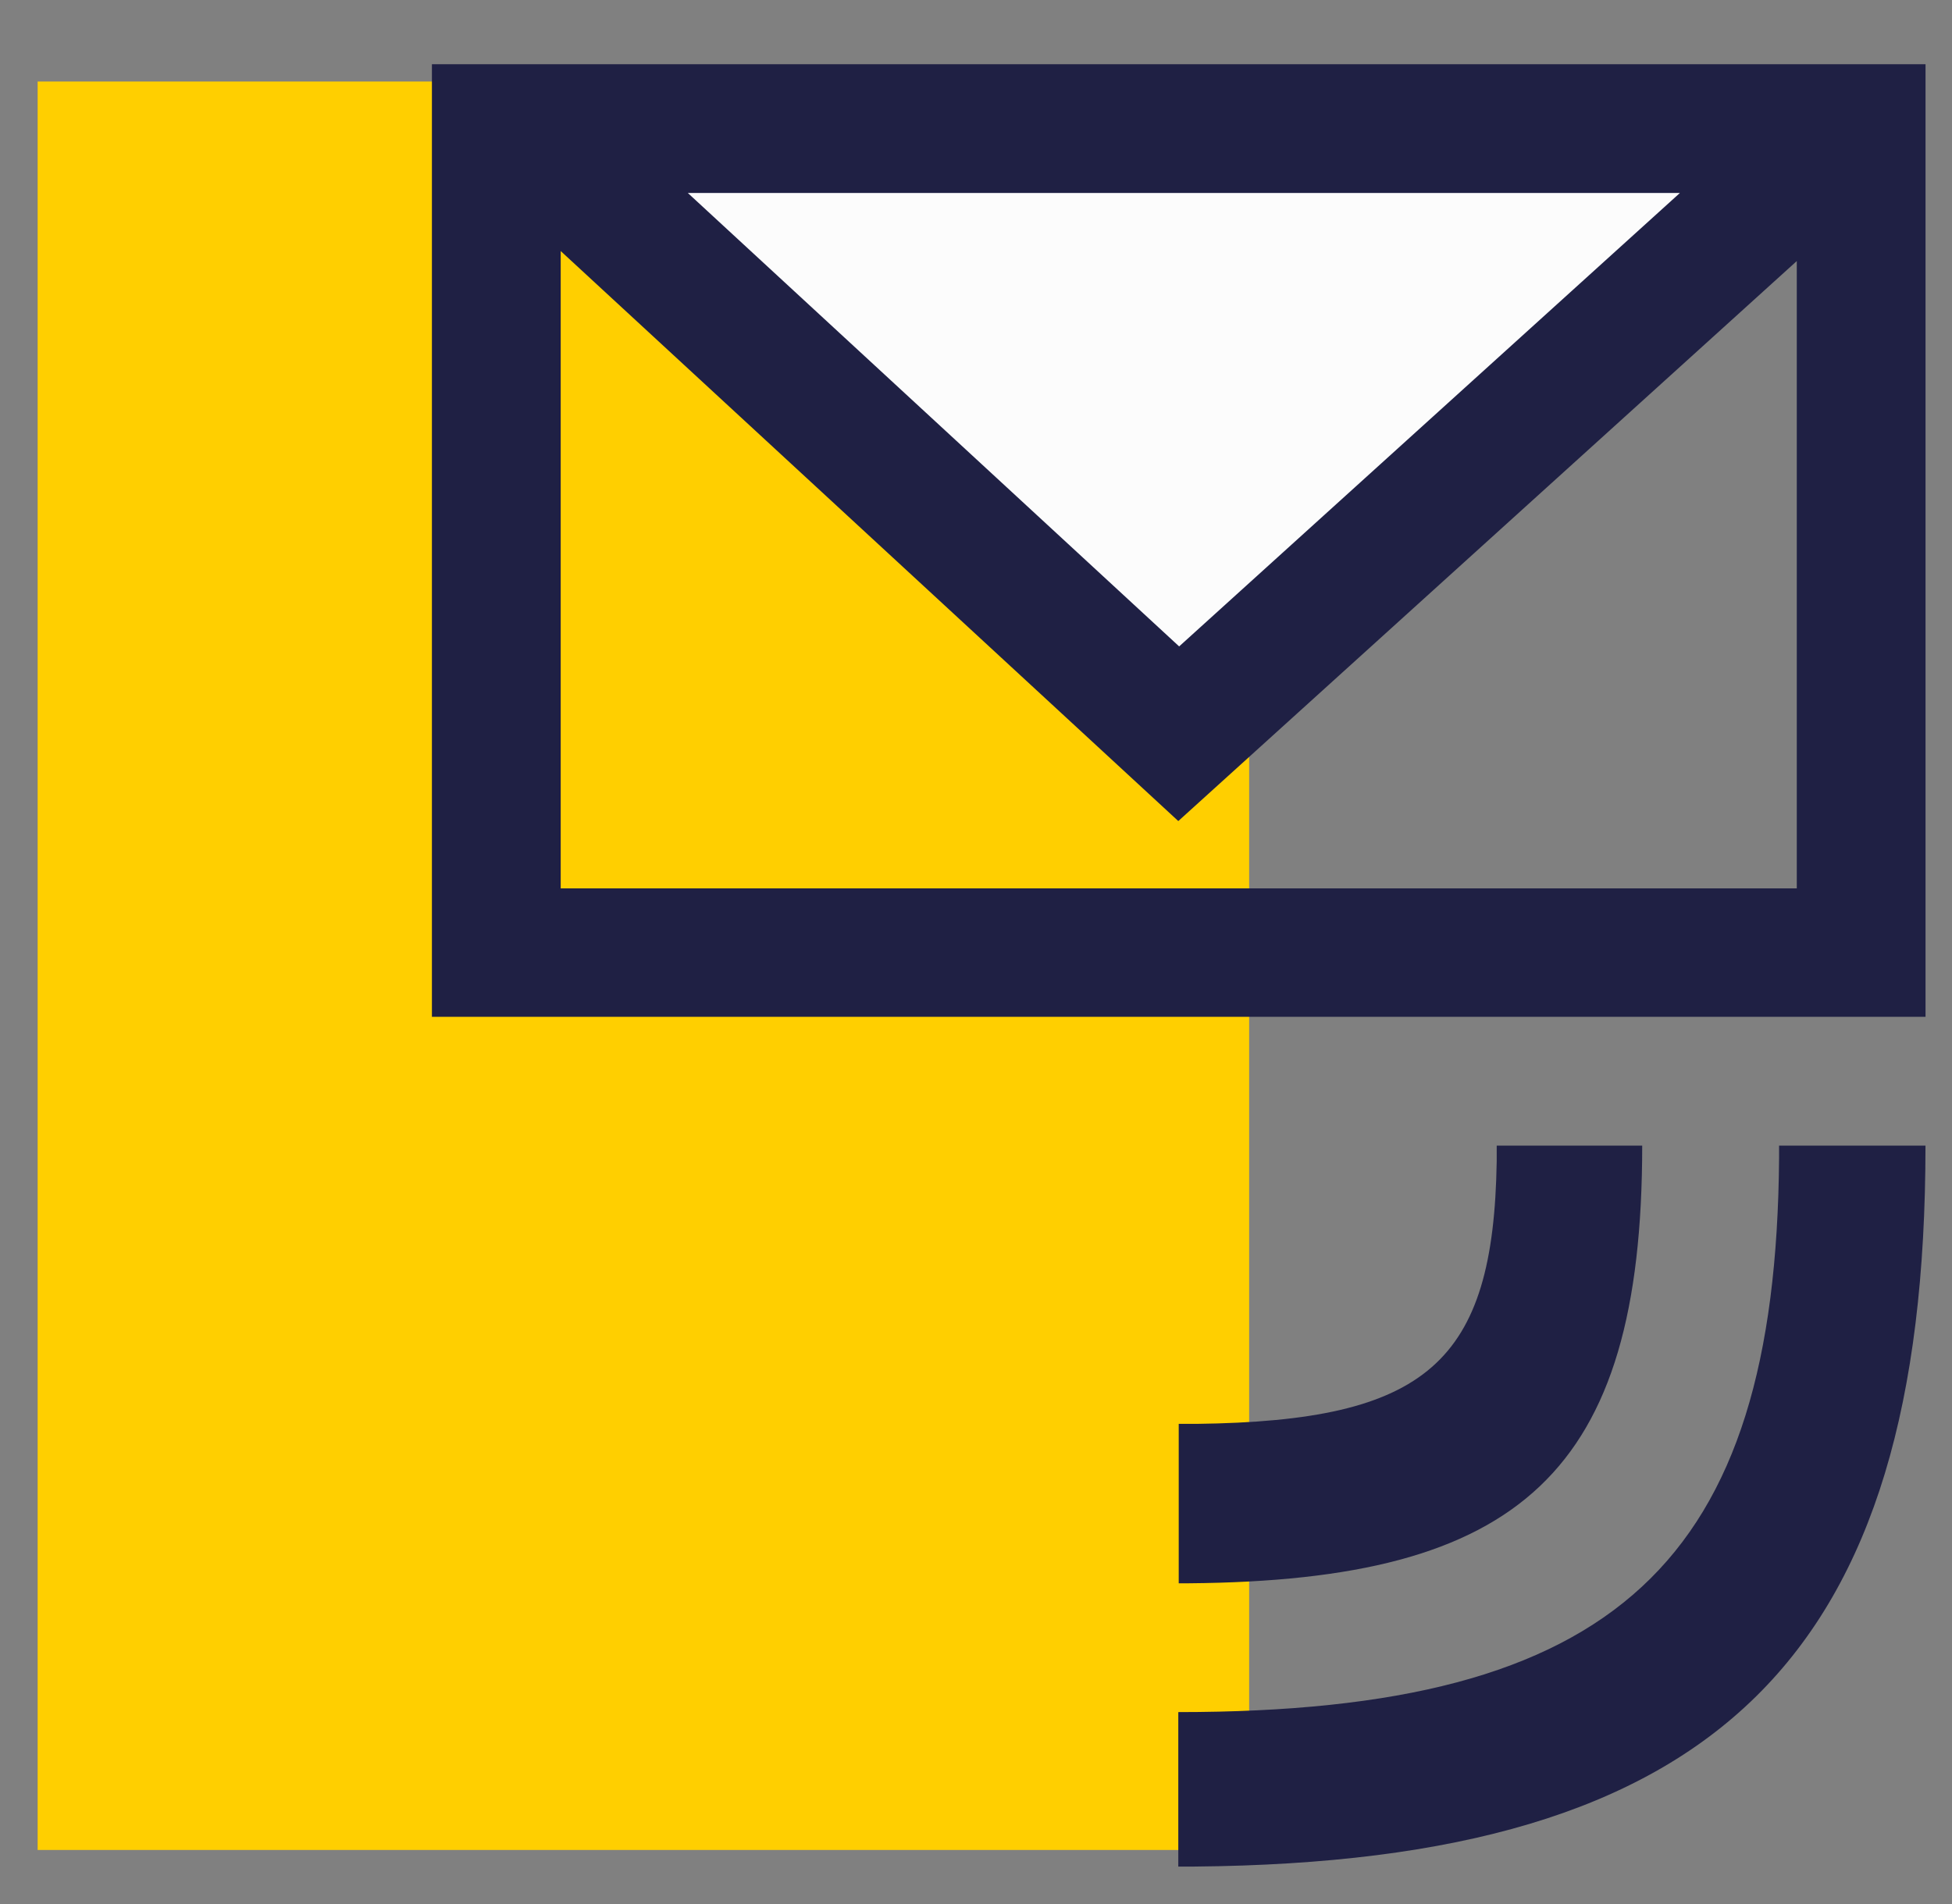 <svg width="41" height="40" viewBox="0 0 41 40" fill="none" xmlns="http://www.w3.org/2000/svg">
<rect x="0" y="0" width="41" height="40" fill="#808080" stroke="none"/>
<g id="icon-email">
<path id="Rectangle" d="M25.514 2.436H1.514V38.141H25.514V2.436Z" fill="#FFCF00" stroke="#FFCF00" stroke-width="1.447"/>
<path id="Caminho 239090" d="M10.693 2.432L24.75 15.414L39.084 2.432" fill="#FCFCFC"/>
<g id="Rectangle 2">
<path id="Caminho 239091" d="M9.072 1.349V21.361H40.444V1.349H9.072ZM35.285 4.054L24.767 13.58L14.447 4.054H35.285ZM11.777 18.663V5.274L24.749 17.249L37.74 5.484V18.663H11.777Z" fill="#1F2044"/>
</g>
<path id="Path 85" d="M40.443 24.067C40.443 34.824 36.075 39.115 25.092 39.213H24.749V35.968C33.95 35.968 37.303 32.83 37.368 24.328V24.067H40.443Z" fill="#1F2044"/>
<path id="Path 85 Copy" d="M34.493 24.067C34.493 30.957 31.922 33.204 24.974 33.262H24.758V29.913H25.128C29.973 29.853 31.37 28.629 31.437 24.396V24.067H34.493Z" fill="#1F2044"/>
</g>
</svg>
